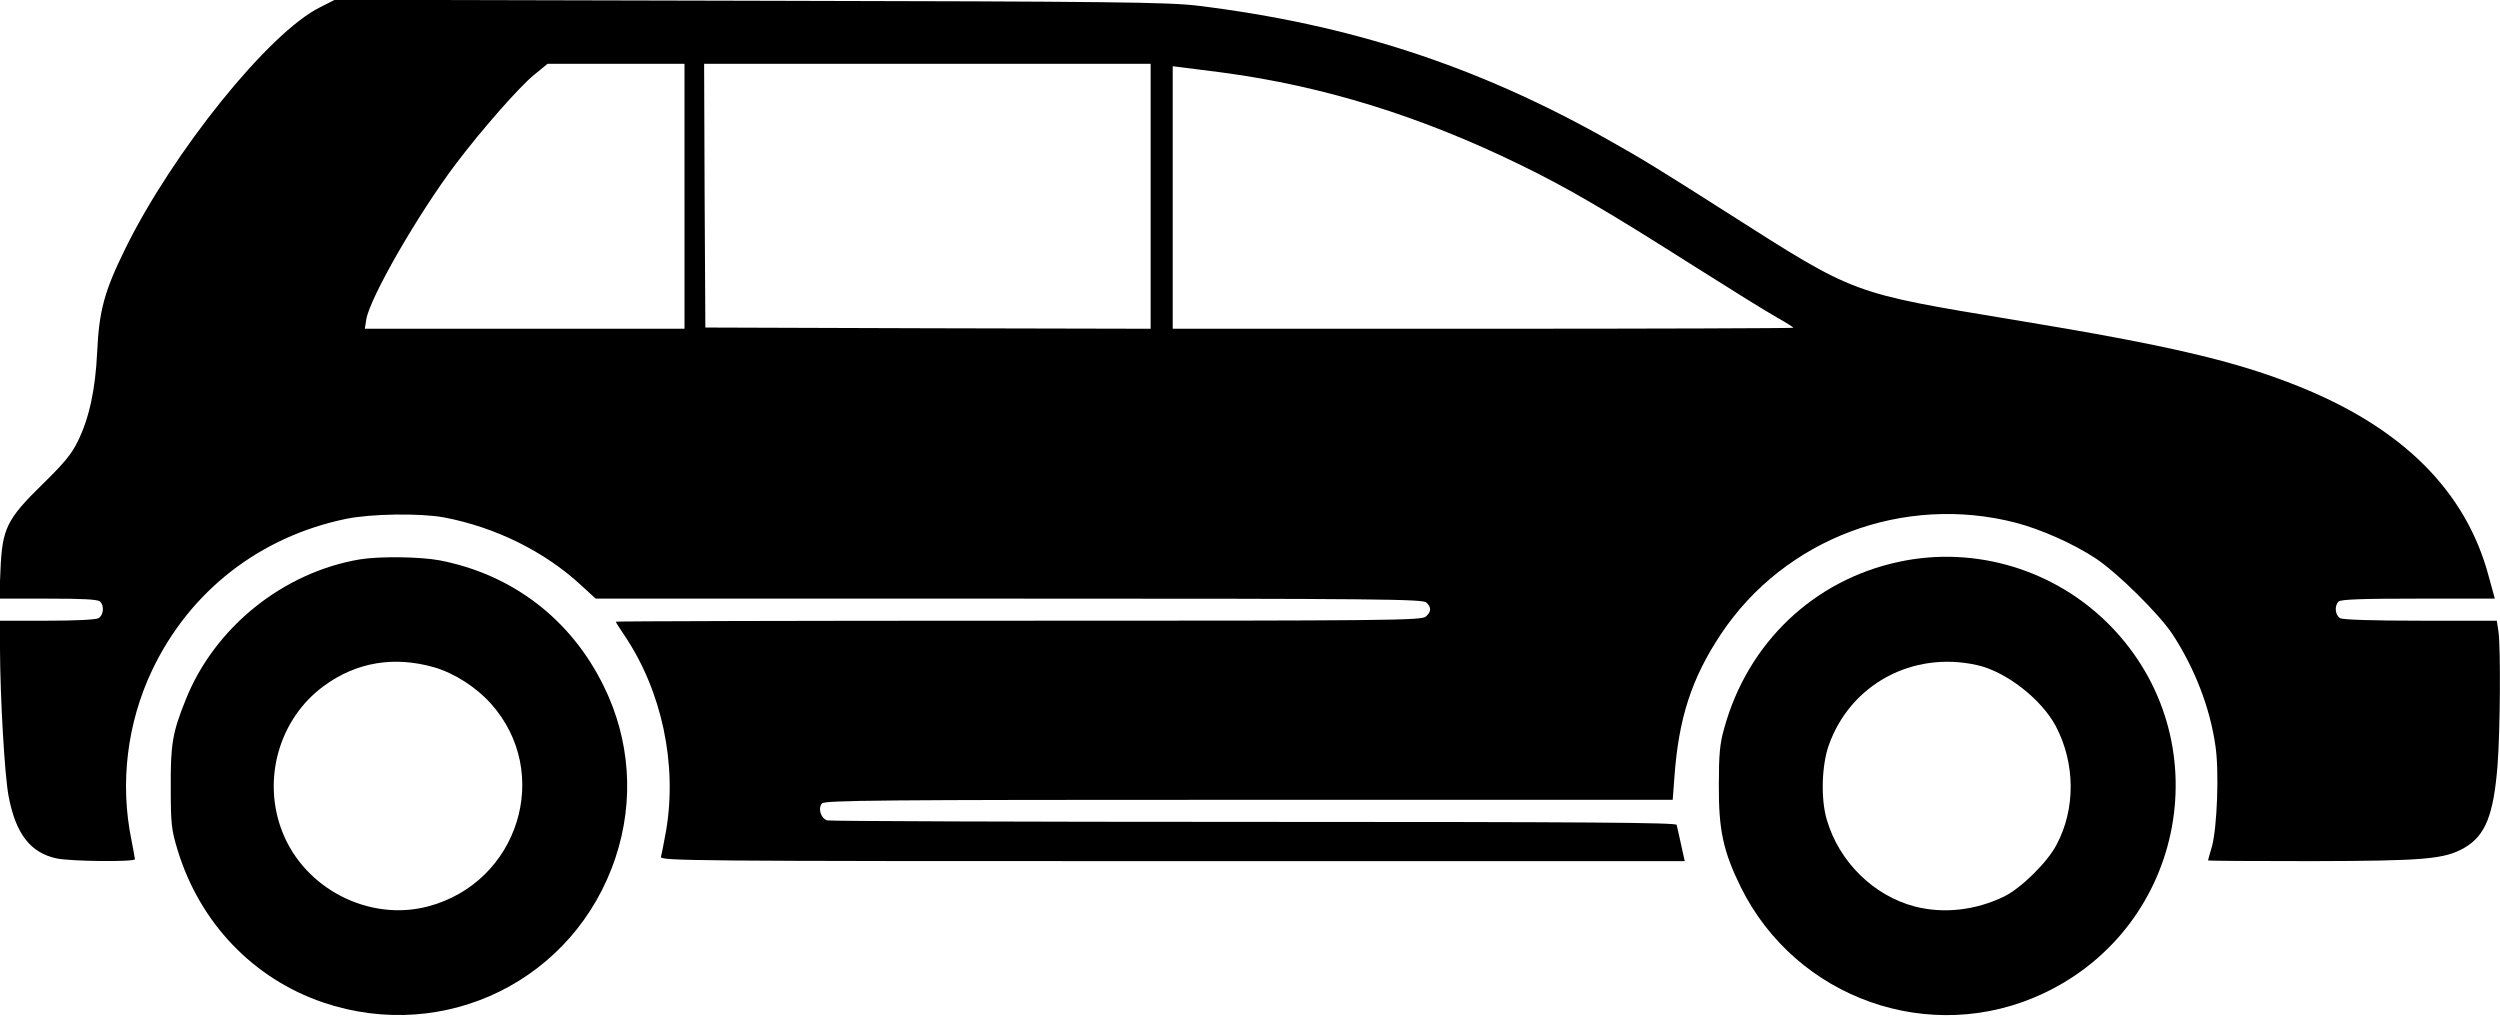 <?xml version="1.0" standalone="no"?>
<!DOCTYPE svg PUBLIC "-//W3C//DTD SVG 20010904//EN"
 "http://www.w3.org/TR/2001/REC-SVG-20010904/DTD/svg10.dtd">
<svg version="1.0" xmlns="http://www.w3.org/2000/svg"
 width="1019pt" height="414pt" viewBox="0 0 1019 414"
 preserveAspectRatio="xMidYMid meet">

<g transform="translate(0,414) scale(0.1,-0.1)"
fill="#000000" stroke="none">
<path d="M1304 4110 c-208 -103 -600 -590 -794 -985 -85 -173 -106 -251 -114
-420 -7 -151 -32 -269 -79 -364 -25 -52 -57 -90 -144 -175 -145 -142 -164
-180 -171 -348 l-5 -118 200 0 c141 0 202 -3 211 -12 18 -18 14 -56 -7 -68
-12 -6 -98 -10 -210 -10 l-191 0 0 -117 c1 -202 19 -514 35 -598 29 -154 89
-231 196 -254 56 -12 319 -15 319 -3 0 4 -7 39 -14 77 -48 232 -18 478 84 693
153 322 438 544 790 617 101 21 303 24 400 6 210 -40 410 -139 558 -276 l60
-55 1685 0 c1519 0 1687 -2 1701 -16 21 -20 20 -37 -2 -57 -17 -16 -147 -17
-1660 -17 -903 0 -1642 -2 -1642 -4 0 -2 16 -28 36 -57 152 -226 215 -524 169
-795 -9 -49 -18 -97 -21 -106 -5 -17 99 -18 2084 -18 l2089 0 -15 68 c-8 37
-16 73 -18 80 -3 9 -356 12 -1721 12 -945 0 -1728 3 -1741 6 -26 8 -39 48 -22
69 11 13 223 15 1740 15 l1728 0 7 93 c17 239 70 403 190 583 259 389 745 572
1203 453 102 -27 233 -85 324 -145 88 -58 259 -227 313 -309 91 -139 153 -300
175 -454 16 -104 7 -334 -14 -411 -9 -30 -16 -56 -16 -57 0 -2 190 -3 423 -3
463 1 542 8 623 55 85 50 118 134 134 335 11 142 13 474 4 544 l-7 46 -309 0
c-194 0 -317 4 -329 10 -21 12 -25 50 -7 68 9 9 95 12 324 12 l313 0 -25 91
c-92 346 -350 604 -774 774 -256 103 -528 167 -1153 270 -675 112 -649 102
-1172 435 -284 181 -349 221 -495 303 -532 299 -1049 468 -1670 544 -120 14
-328 17 -1825 20 l-1690 4 -61 -31z m1486 -770 l0 -540 -651 0 -652 0 6 38
c14 87 209 427 365 634 106 140 257 312 319 363 l55 45 279 0 279 0 0 -540z
m1900 0 l0 -540 -907 2 -908 3 -3 538 -2 537 910 0 910 0 0 -540z m295 504
c410 -55 804 -177 1210 -375 195 -95 351 -186 707 -412 150 -95 303 -190 341
-211 37 -21 67 -40 67 -42 0 -2 -569 -4 -1265 -4 l-1265 0 0 535 0 535 48 -6
c26 -3 97 -12 157 -20z"/>
<path d="M1467 1860 c-314 -53 -593 -278 -710 -572 -54 -134 -62 -181 -61
-358 0 -150 3 -173 28 -255 90 -296 308 -524 593 -621 498 -169 1027 93 1192
591 77 232 60 480 -49 700 -133 271 -372 454 -668 511 -79 15 -246 17 -325 4z
m303 -440 c82 -24 171 -81 230 -147 254 -282 114 -731 -257 -828 -239 -62
-501 72 -592 304 -84 213 -14 461 169 595 132 97 286 123 450 76z"/>
<path d="M7740 1850 c-347 -74 -616 -330 -712 -678 -18 -63 -22 -106 -22 -232
-1 -184 18 -270 89 -415 225 -456 774 -650 1232 -435 585 274 725 1038 275
1499 -224 229 -551 328 -862 261z m319 -421 c117 -26 261 -138 320 -248 80
-151 82 -338 3 -485 -37 -71 -145 -177 -213 -210 -117 -57 -247 -71 -364 -41
-168 44 -309 182 -359 354 -25 84 -21 221 8 303 88 249 342 386 605 327z"/>
</g>
</svg>
